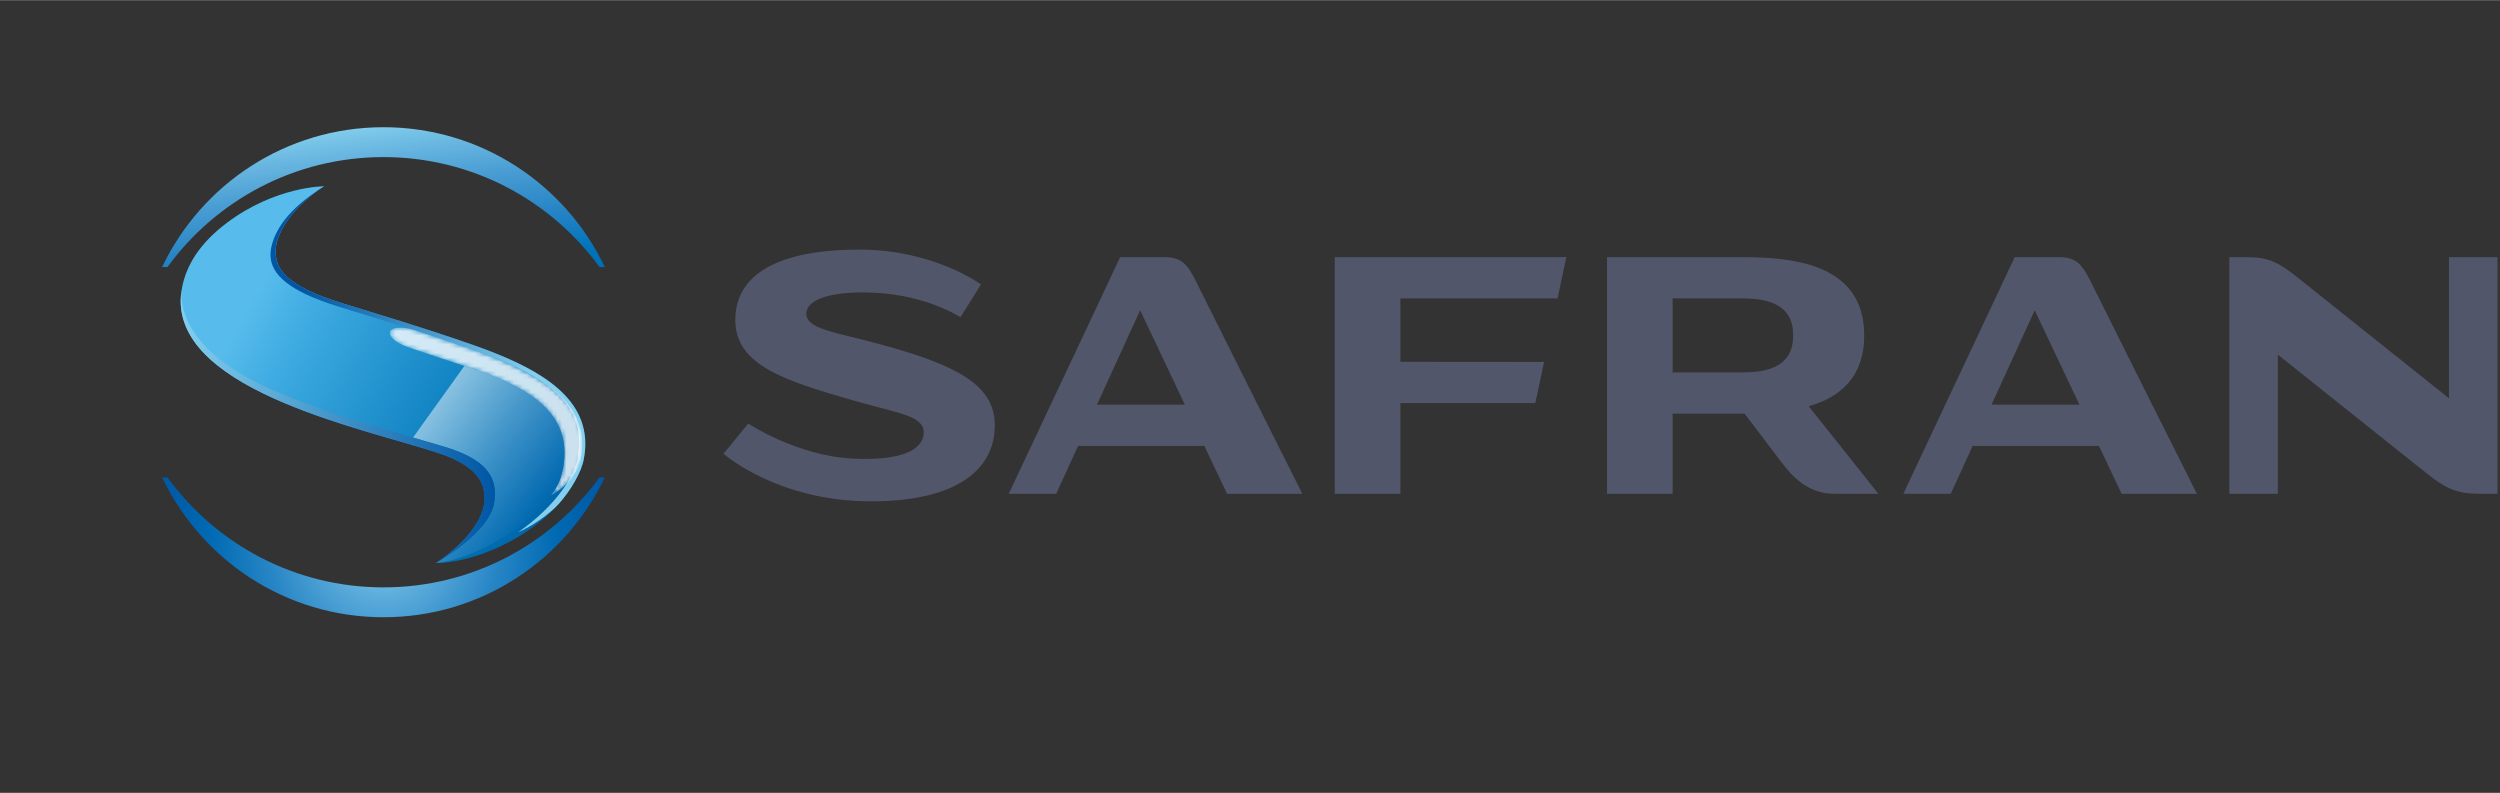 <svg xmlns="http://www.w3.org/2000/svg" xmlns:xlink="http://www.w3.org/1999/xlink" width="2500" height="793" viewBox="0 0 571.615 181.242"><rect x="0" y="0" width="571.615" height="181.242" fill="#333333" stroke="none"/><defs><path id="a" d="M37.071 29.051h533.963v112.042H37.071z"/></defs><clipPath id="b"><use xlink:href="#a" overflow="visible"/></clipPath><g clip-path="url(#b)" enable-background="new"><defs><path id="c" d="M36.494 28.475h535.121v113.196H36.494z"/></defs><clipPath id="d"><use xlink:href="#c" overflow="visible"/></clipPath><g clip-path="url(#d)"><defs><path id="e" d="M37.071 29.051h533.963v112.042H37.071z"/></defs><clipPath id="f"><use xlink:href="#e" overflow="visible"/></clipPath><path clip-path="url(#f)" fill="#51566A" d="M320.197 68.196v14.492l32.849.028-1.997 9.404h-30.852v20.744H305.19V58.756h52.944l-2.003 9.439h-35.934zm182.108 44.668h-17.203l-5.184-10.937h-28.884l-5 10.937h-10.847l25.47-54.108h10.121c3.834 0 5.271 1.541 7.259 5.606 1.858 3.822 24.268 48.502 24.268 48.502m-26.854-20.38l-10.218-21.583-9.879 21.583h20.097zm-177.68 20.38h-17.21l-5.179-10.937h-28.883l-5.002 10.937h-10.853l25.479-54.108h10.113c3.838 0 5.275 1.541 7.257 5.606 1.863 3.822 24.278 48.502 24.278 48.502m-26.855-20.38l-10.222-21.583-9.877 21.583h20.099zm-71.752 22.105c19.347 0 28.289-7.084 28.289-17.383 0-9.008-8.103-13.588-25.894-18.446-10.593-2.895-17.196-3.508-17.196-7.076 0-3.431 6.191-5.26 15.69-4.789 11.923.591 19.554 5.594 19.554 5.594l4.69-7.49s-10.701-7.966-27.79-7.966c-18.61 0-28.378 5.671-28.378 16.084 0 10.307 11.118 13.865 27.349 18.512 9.985 2.86 15.739 3.392 15.739 7.209 0 2.936-3.01 6.635-16.28 5.978-12.771-.64-23.845-8.009-23.845-8.009l-5.659 6.885c.002-.001 12.161 10.897 33.731 10.897m360.788-55.833v32.273l-34.289-27.364c-4.673-3.728-6.825-4.909-12.063-4.909h-3.871v54.108h11.089V81.049l34.041 27.151c4.674 3.729 7.07 4.664 12.309 4.664h3.87V58.756h-11.086zm-130.464 54.108h-10.143c-6.036 0-9.704-4.178-11.907-7.062-2.426-3.18-8.538-11.252-8.538-11.252h-16.45v18.313h-15.008V58.756h30.41c11.667 0 28.388 1.242 28.393 17.894v.006c0 9.682-5.659 14.156-12.682 16.2l15.925 20.008zm-19.481-36.208v-.006c0-5.675-3.577-8.455-11.538-8.455h-15.842l-.177-.111v17.14l.177-.111h15.842c7.961.001 11.538-2.78 11.538-8.457"/></g><g clip-path="url(#d)"><defs><path id="g" d="M137.074 109.12c-11.106 15.242-29.091 25.146-49.393 25.146-20.299 0-38.286-9.904-49.391-25.146h-1.219c9 18.907 28.275 31.974 50.609 31.974 22.333 0 41.613-13.066 50.608-31.974h-1.214z"/></defs><clipPath id="h"><use xlink:href="#g" overflow="visible"/></clipPath><radialGradient id="i" cx="-4.719" cy="521.535" r="2.923" gradientTransform="matrix(19.358 0 0 -19.358 179.028 10221.081)" gradientUnits="userSpaceOnUse"><stop offset="0" stop-color="#84cfed"/><stop offset=".202" stop-color="#5cacdb"/><stop offset=".467" stop-color="#2785c5"/><stop offset=".699" stop-color="#006ab3"/><stop offset=".884" stop-color="#005ba8"/><stop offset="1" stop-color="#0056a4"/></radialGradient><path clip-path="url(#h)" fill="url(#i)" d="M37.071 109.12h101.218v31.974H37.071z"/></g><g clip-path="url(#d)"><defs><path id="j" d="M74.146 42.547c-.199 0-11.128.04-22.179 8.297-6.638 4.964-9.368 10.059-10.313 14.717-4.685 23.048 40.886 32.215 58.348 37.902 9.561 3.11 10.86 7.284 10.782 10.583-.184 7.719-11.072 14.655-11.119 14.655 8.874-.143 20.889-5.423 28.124-13.559 2.708-3.043 5.162-7.21 5.697-10.195 2.636-13.77-10.19-20.824-25.321-26.104-11.811-4.125-21.562-6.968-29.848-9.517-13.16-4.051-15.389-7.924-15.288-12.111.114-4.884 5.268-11.043 11.119-14.668h-.002z"/></defs><clipPath id="k"><use xlink:href="#j" overflow="visible"/></clipPath><linearGradient id="l" gradientUnits="userSpaceOnUse" x1="-8.082" y1="512.474" x2="-5.159" y2="512.474" gradientTransform="scale(30.299 -30.299) rotate(-29.56 -978.604 236.19)"><stop offset="0" stop-color="#57bcec"/><stop offset=".148" stop-color="#3eabe1"/><stop offset=".728" stop-color="#0074b7"/><stop offset="1" stop-color="#0062a7"/></linearGradient><path clip-path="url(#k)" fill="url(#l)" d="M61.101 0l111.99 63.515-61.101 107.733L0 107.732z"/></g><g clip-path="url(#d)"><defs><path id="m" d="M37.071 29.051h533.963v112.042H37.071z"/></defs><clipPath id="n"><use xlink:href="#m" overflow="visible"/></clipPath><g clip-path="url(#n)"><defs><path id="o" d="M61.848 42.547h71.981v79.11H61.848z"/></defs><clipPath id="p"><use xlink:href="#o" overflow="visible"/></clipPath><g clip-path="url(#p)"><defs><path id="q" d="M62.01 56.627a8.418 8.418 0 0 0-.162 1.456v.237c.073 4.401 4.221 8.209 15.424 11.711 8.269 2.583 18.028 5.389 29.845 9.514 15.185 5.3 27.688 11.484 24.924 25.356-.739 3.71-4.574 10.487-13.56 16.756 2.739-1.159 7.042-3.969 9.301-6.509 2.709-3.043 5.167-7.216 5.703-10.201.221-1.159.333-2.272.344-3.339v-.344c-.12-11.389-11.945-17.633-25.665-22.422-11.811-4.125-21.562-6.968-29.848-9.517-13.16-4.053-15.389-7.924-15.288-12.111.114-4.884 5.268-11.043 11.119-14.668-8.514 5.249-11.384 10.305-12.137 14.081"/></defs><clipPath id="r"><use xlink:href="#q" overflow="visible"/></clipPath><linearGradient id="s" gradientUnits="userSpaceOnUse" x1="17.084" y1="491.553" x2="20.007" y2="491.553" gradientTransform="scale(-18.889 18.889) rotate(-29.7 -912.24 292.167)"><stop offset="0" stop-color="#84cfed"/><stop offset="1" stop-color="#0056a4"/></linearGradient><path clip-path="url(#r)" fill="url(#s)" d="M116.896 153.054l-89.094-50.819 51.956-91.087 89.095 50.819z"/></g></g><g opacity=".8" clip-path="url(#n)"><defs><path id="t" d="M89.139 74.843h44.033v38.598H89.139z"/></defs><clipPath id="u"><use xlink:href="#t" overflow="visible"/></clipPath><g clip-path="url(#u)"><defs><path id="v" d="M93.93 79.573c3.609 1.185 8.336 2.789 12.252 4.068 12.977 4.238 24.806 9.711 22.623 22.985-.535 2.705-.889 3.956-3.011 6.815.318-.423 6.287-2.985 7.214-9.624 1.8-12.879-11.61-19.334-25.937-24.287a557.592 557.592 0 0 0-12.431-4.125c-1.238-.391-2.301-.563-3.152-.563-3.465.001-3.448 2.799 2.442 4.731"/></defs><clipPath id="x"><use xlink:href="#v" overflow="visible"/></clipPath><defs><filter id="w" filterUnits="userSpaceOnUse" x="70.981" y="54.187" width="80.87" height="79.915"><feColorMatrix values="1 0 0 0 0 0 1 0 0 0 0 0 1 0 0 0 0 0 1 0"/></filter></defs><mask maskUnits="userSpaceOnUse" x="70.981" y="54.187" width="80.87" height="79.915" id="B"><g filter="url(#w)"><defs><path id="y" transform="rotate(-58.99 110.696 93.425)" d="M81.129 62.454h59.146V124.4H81.129z"/></defs><clipPath id="z" clip-path="url(#x)"><use xlink:href="#y" overflow="visible"/></clipPath><linearGradient id="A" gradientUnits="userSpaceOnUse" x1="-69.016" y1="421.697" x2="-66.093" y2="421.697" gradientTransform="scale(-3.444 3.444) rotate(58.991 300.389 253.117)"><stop offset="0" stop-color="#fff"/><stop offset=".082" stop-color="#fff"/><stop offset=".128" stop-color="#ececec"/><stop offset=".317" stop-color="#a6a6a6"/><stop offset=".495" stop-color="#6b6b6b"/><stop offset=".657" stop-color="#3d3d3d"/><stop offset=".801" stop-color="#1b1b1b"/><stop offset=".92" stop-color="#070707"/><stop offset="1"/></linearGradient><path clip-path="url(#z)" fill="url(#A)" d="M188.958 74.05l-58.653 97.58-97.861-58.822 58.655-97.58z"/></g></mask><linearGradient id="C" gradientUnits="userSpaceOnUse" x1="-69.016" y1="421.981" x2="-66.093" y2="421.981" gradientTransform="scale(-3.444 3.444) rotate(58.991 300.389 253.117)"><stop offset="0" stop-color="#fff"/><stop offset=".082" stop-color="#fff"/><stop offset="1" stop-color="#fff"/></linearGradient><path clip-path="url(#x)" mask="url(#B)" fill="url(#C)" d="M151.851 85.087l-29.46 49.015-51.41-30.908 29.46-49.007z"/></g></g><g opacity=".5" clip-path="url(#n)"><defs><path id="D" d="M94.436 83.641h34.633v45.054H94.436z"/></defs><clipPath id="E"><use xlink:href="#D" overflow="visible"/></clipPath><g clip-path="url(#E)"><defs><path id="F" d="M94.436 100.01h.002c2.356.695 4.537 1.33 6.542 1.912 9.876 2.831 13.126 6.93 11.99 13.151-1.21 6.584-11.981 12.869-13.306 13.628 7.564-.691 20.29-7.222 26.13-15.253 2.12-2.861 2.477-4.117 3.011-6.822 2.183-13.273-9.646-18.747-22.623-22.985L94.436 100.01z"/></defs><clipPath id="G"><use xlink:href="#F" overflow="visible"/></clipPath><linearGradient id="H" gradientUnits="userSpaceOnUse" x1="-25.143" y1="521.136" x2="-22.22" y2="521.136" gradientTransform="scale(11.607 -11.607) rotate(-38.51 -765.929 208.468)"><stop offset="0" stop-color="#fff"/><stop offset="1" stop-color="#0069b4"/></linearGradient><path clip-path="url(#G)" fill="url(#H)" d="M108.607 65.83l44.335 35.28-36.125 45.397-44.335-35.275z"/></g></g><g clip-path="url(#n)"><defs><path id="I" d="M41.318 66.229h71.867v62.466H41.318z"/></defs><clipPath id="J"><use xlink:href="#I" overflow="visible"/></clipPath><g clip-path="url(#J)"><defs><path id="K" d="M99.665 128.701s.014-.012.038-.028a.124.124 0 0 0-.038.028"/></defs><clipPath id="L"><use xlink:href="#K" overflow="visible"/></clipPath><linearGradient id="M" gradientUnits="userSpaceOnUse" x1="-5.32" y1="517.388" x2="-1.32" y2="517.388" gradientTransform="matrix(24.589 0 0 -24.589 150.62 12850.508)"><stop offset="0" stop-color="#84cfed"/><stop offset="1" stop-color="#0056a4"/></linearGradient><path clip-path="url(#L)" fill="url(#M)" d="M99.665 128.673h.038v.028h-.038z"/></g><g clip-path="url(#J)"><defs><path id="N" d="M41.318 68.747v.131c.09 20.633 42.086 29.179 58.683 34.585 9.561 3.11 10.86 7.284 10.782 10.583-.178 7.467-10.375 14.199-11.081 14.627 1.464-.834 12.065-7.068 13.268-13.6.136-.753.209-1.473.215-2.168v-.154c-.042-4.943-3.615-8.364-12.206-10.829-5.162-1.491-11.496-3.374-19.045-5.612-5.817-1.729-13.22-4.361-20.103-7.409C43.387 80.75 41.059 70.865 41.53 66.23a16.255 16.255 0 0 0-.212 2.517"/></defs><clipPath id="O"><use xlink:href="#N" overflow="visible"/></clipPath><linearGradient id="P" gradientUnits="userSpaceOnUse" x1="-4.445" y1="518.657" x2="-1.522" y2="518.657" gradientTransform="matrix(24.589 0 0 -24.589 150.62 12850.508)"><stop offset="0" stop-color="#84cfed"/><stop offset="1" stop-color="#0056a4"/></linearGradient><path clip-path="url(#O)" fill="url(#P)" d="M41.059 66.229h72.126v62.443H41.059z"/></g></g></g><g clip-path="url(#d)"><defs><path id="Q" d="M37.071 61.025h1.219c11.105-15.236 29.092-25.141 49.391-25.141 20.302 0 38.287 9.905 49.393 25.141h1.215c-8.995-18.901-28.275-31.974-50.608-31.974-22.334 0-41.61 13.071-50.61 31.974"/></defs><clipPath id="R"><use xlink:href="#Q" overflow="visible"/></clipPath><linearGradient id="S" gradientUnits="userSpaceOnUse" x1="-8.19" y1="502.192" x2="-5.267" y2="502.192" gradientTransform="scale(38.341 -38.341) rotate(-82.919 -287.608 244.832)"><stop offset="0" stop-color="#84cfed"/><stop offset=".05" stop-color="#6cb9e2"/><stop offset=".131" stop-color="#499dd3"/><stop offset=".219" stop-color="#2885c5"/><stop offset=".313" stop-color="#0073b9"/><stop offset=".418" stop-color="#0066af"/><stop offset=".537" stop-color="#005da9"/><stop offset=".683" stop-color="#0058a5"/><stop offset=".939" stop-color="#0056a4"/><stop offset="1" stop-color="#0056a4"/></linearGradient><path clip-path="url(#R)" fill="url(#S)" d="M136.752 16.672l5.45 43.869L38.61 73.408 33.161 29.54z"/></g></g></svg>